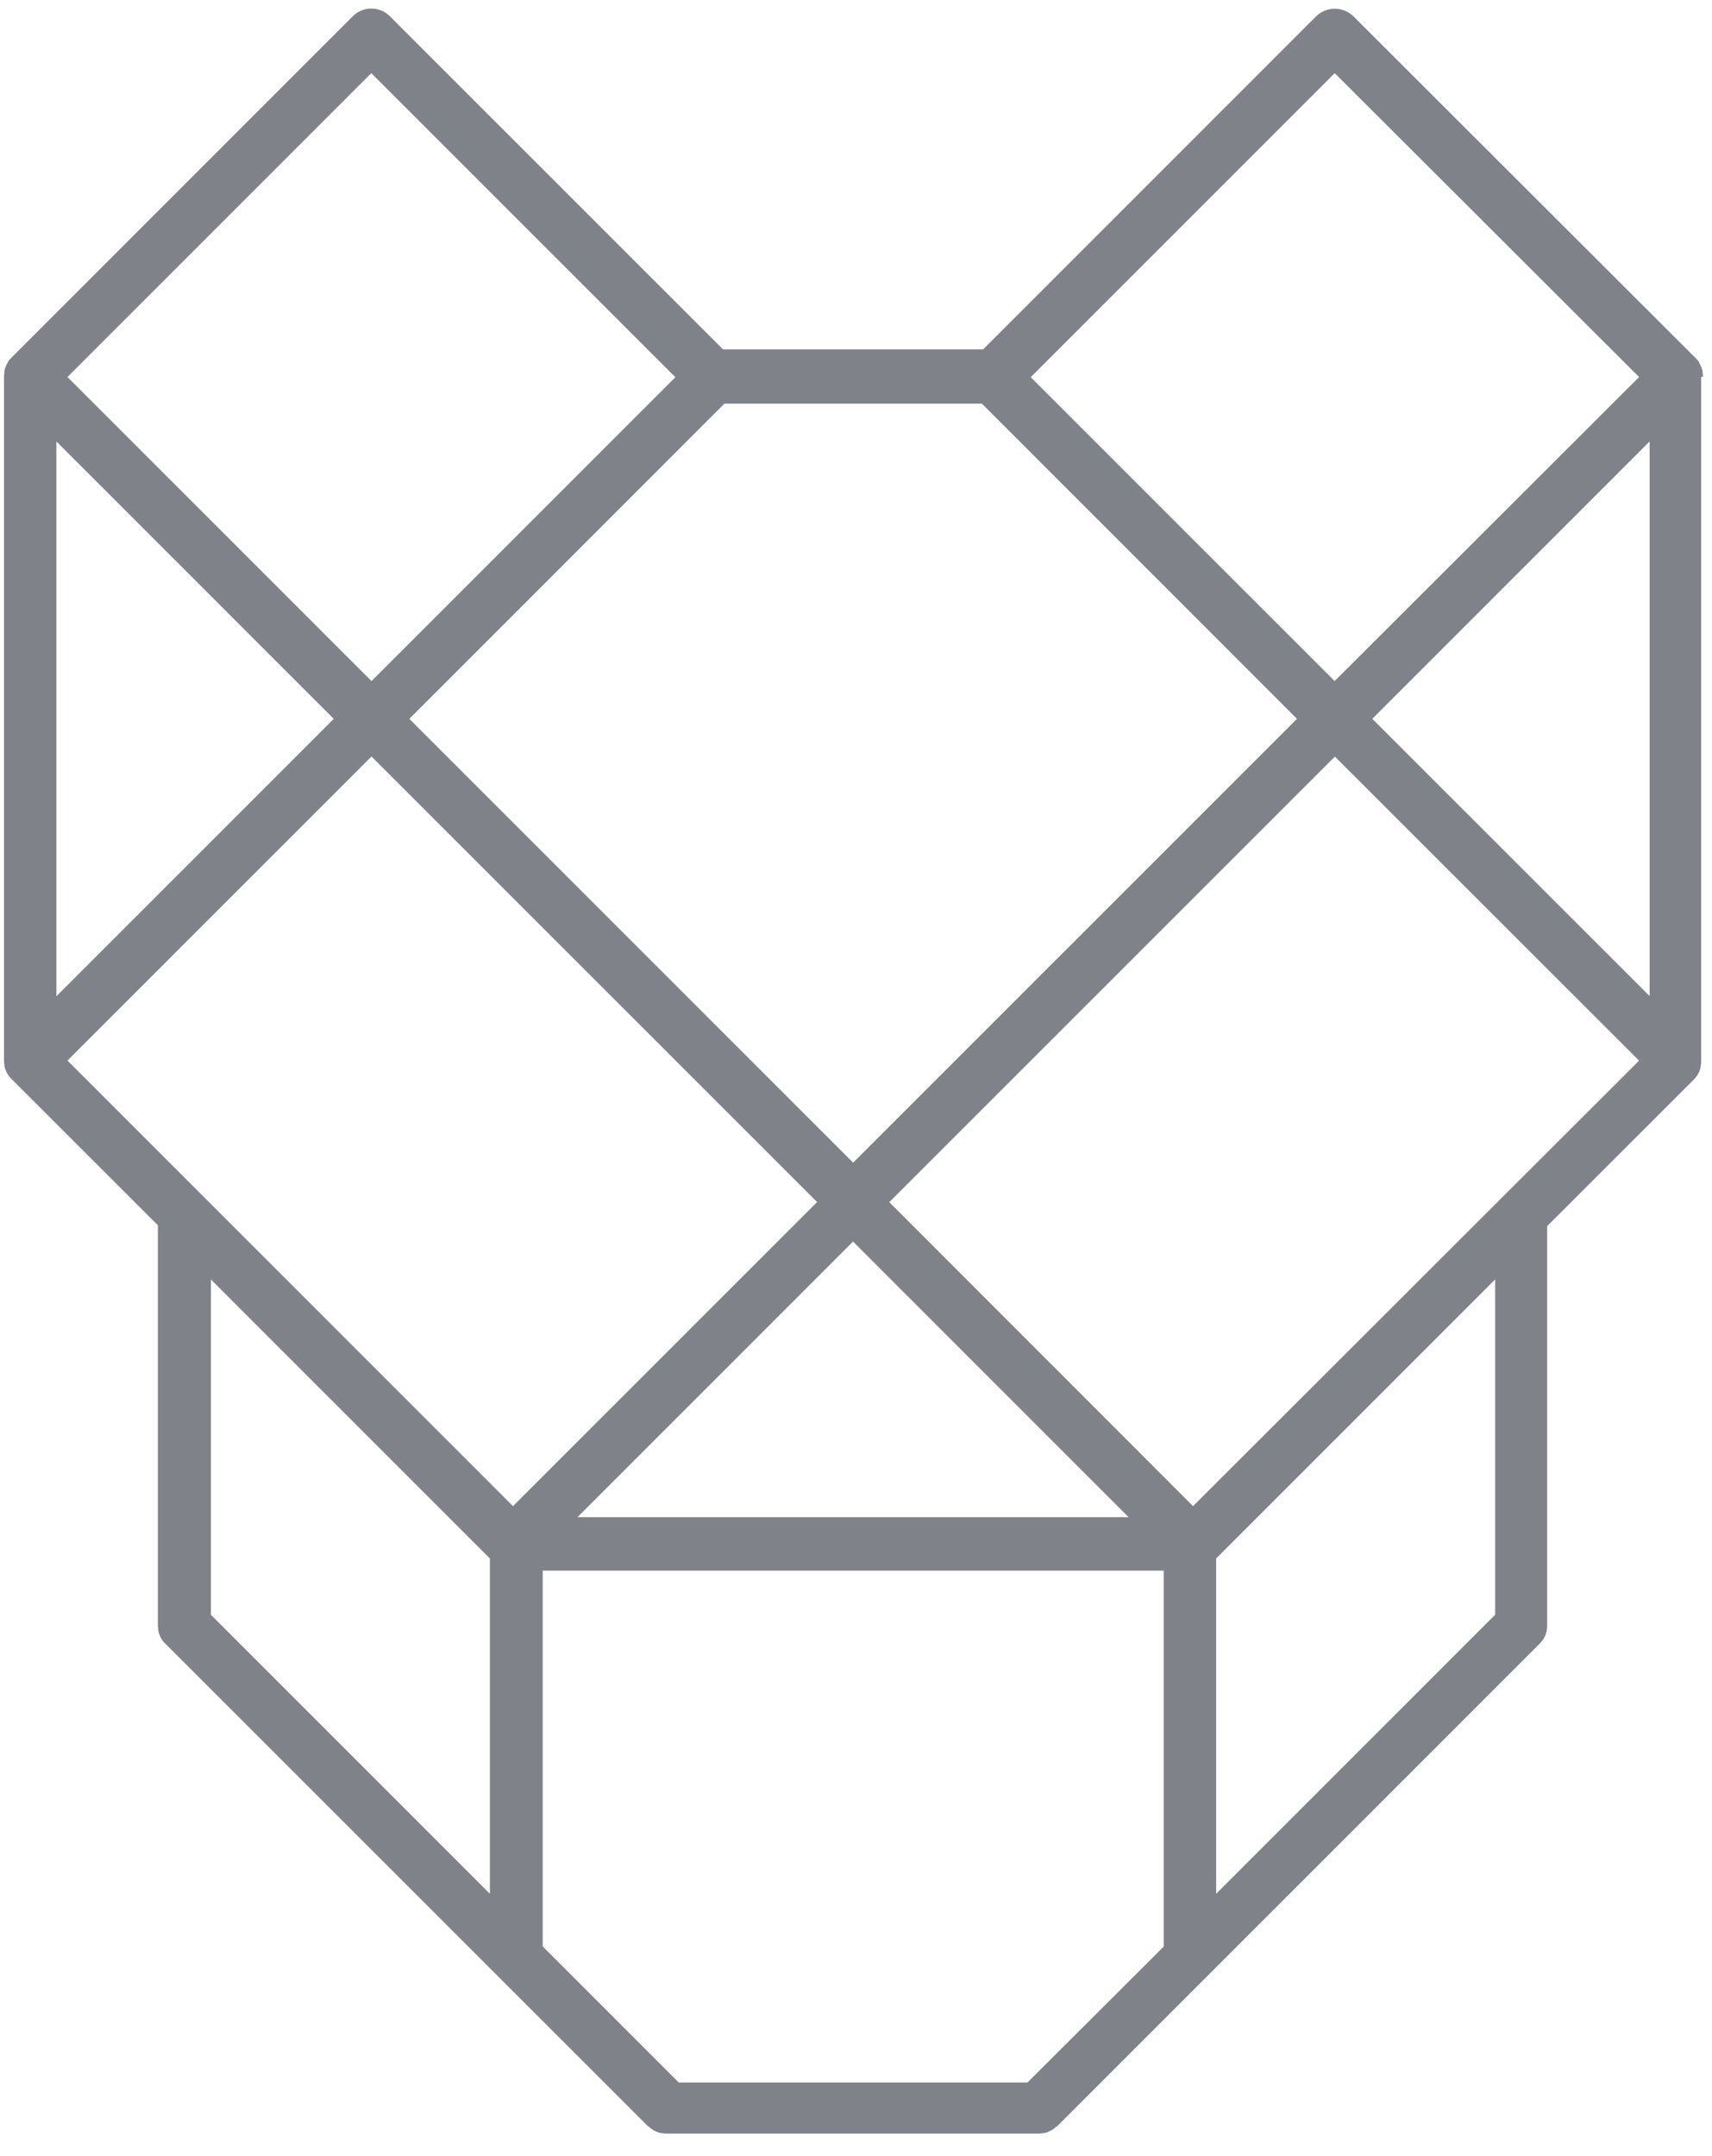 <?xml version="1.0" encoding="UTF-8"?>
<svg width="54px" height="68px" viewBox="0 0 54 68" version="1.1" xmlns="http://www.w3.org/2000/svg" xmlns:xlink="http://www.w3.org/1999/xlink">
    <title>underdog-logo</title>
    <g id="Page-1" stroke="none" stroke-width="1" fill="none" fill-rule="evenodd">
        <g id="Artboard" transform="translate(-47, -31)" fill="#80828A" fill-rule="nonzero">
            <g id="underdog-logo" transform="translate(47, 31)">
                <path d="M53.716,11.883 C53.716,11.837 53.711,11.791 53.702,11.745 L53.702,11.701 C53.694,11.668 53.684,11.635 53.672,11.602 C53.667,11.586 53.66,11.571 53.653,11.556 C53.636,11.517 53.617,11.479 53.595,11.443 C53.595,11.443 53.595,11.443 53.595,11.426 C53.567,11.383 53.535,11.344 53.498,11.308 L42.697,0.522 C42.539,0.364 42.325,0.275 42.101,0.275 C41.878,0.275 41.663,0.364 41.506,0.522 L31.009,11.019 L22.806,11.019 L12.306,0.522 C12.151,0.361 11.936,0.27 11.712,0.27 C11.488,0.27 11.274,0.361 11.118,0.522 L0.344,11.297 C0.344,11.297 0.344,11.297 0.344,11.297 C0.307,11.333 0.275,11.372 0.247,11.415 L0.247,11.432 C0.224,11.467 0.203,11.505 0.187,11.544 L0.171,11.591 C0.157,11.623 0.147,11.656 0.14,11.69 C0.14,11.704 0.14,11.72 0.14,11.734 C0.132,11.78 0.127,11.826 0.127,11.872 L0.127,33.446 C0.127,33.493 0.132,33.539 0.14,33.586 C0.14,33.586 0.14,33.613 0.14,33.627 C0.147,33.662 0.158,33.696 0.171,33.729 L0.187,33.773 C0.204,33.815 0.225,33.855 0.25,33.894 C0.279,33.938 0.312,33.978 0.349,34.015 C0.349,34.015 0.349,34.015 0.349,34.015 L4.98,38.643 L4.98,51.257 C4.981,51.304 4.985,51.351 4.994,51.398 C4.994,51.411 4.994,51.425 4.994,51.439 C5.001,51.473 5.011,51.508 5.024,51.541 L5.041,51.584 C5.058,51.627 5.079,51.667 5.104,51.706 C5.132,51.749 5.165,51.79 5.203,51.827 C5.203,51.827 5.203,51.827 5.203,51.827 L20.449,67.07 L20.463,67.07 C20.5,67.106 20.54,67.138 20.584,67.166 C20.622,67.191 20.663,67.212 20.705,67.229 C20.719,67.236 20.734,67.242 20.749,67.246 C20.782,67.259 20.816,67.269 20.851,67.276 L20.895,67.276 C20.94,67.285 20.986,67.29 21.032,67.29 L32.747,67.29 C32.794,67.29 32.841,67.285 32.887,67.276 L32.931,67.276 C32.966,67.268 33,67.258 33.033,67.246 L33.074,67.229 C33.118,67.213 33.159,67.191 33.198,67.166 C33.24,67.138 33.28,67.106 33.316,67.07 L33.333,67.07 L48.576,51.827 C48.612,51.789 48.645,51.748 48.675,51.706 C48.675,51.706 48.675,51.706 48.675,51.706 C48.7,51.667 48.722,51.626 48.741,51.584 L48.758,51.541 C48.758,51.508 48.779,51.474 48.788,51.439 L48.788,51.398 C48.796,51.351 48.801,51.304 48.801,51.257 L48.801,38.67 L53.432,34.042 C53.468,34.004 53.502,33.964 53.532,33.921 C53.556,33.882 53.578,33.842 53.597,33.8 L53.614,33.756 C53.614,33.723 53.636,33.69 53.644,33.654 L53.644,33.613 C53.653,33.567 53.658,33.52 53.658,33.473 L53.658,11.883 L53.716,11.883 Z M42.1,2.307 L51.7,11.891 L42.097,21.48 L32.511,11.896 L42.1,2.307 Z M22.85,12.73 L30.971,12.73 L40.909,22.671 L26.909,36.669 L12.911,22.671 L22.85,12.73 Z M35.599,47.85 L18.213,47.85 L26.906,39.157 L35.599,47.85 Z M11.712,2.307 L21.302,11.896 L11.718,21.48 L2.128,11.891 L11.712,2.307 Z M1.779,13.923 L10.527,22.671 L1.779,31.419 L1.779,13.923 Z M2.128,33.448 L11.718,23.859 L25.773,37.911 L16.181,47.501 L2.128,33.448 Z M6.652,40.351 L15.452,49.151 L15.452,59.727 L6.652,50.927 L6.652,40.351 Z M32.409,65.678 L21.409,65.678 L17.119,61.388 L17.119,49.536 L36.707,49.536 L36.707,61.391 L32.409,65.678 Z M47.16,50.927 L38.36,59.727 L38.36,49.151 L47.16,40.351 L47.16,50.927 Z M37.631,47.501 L28.05,37.914 L42.105,23.862 L51.7,33.451 L37.631,47.501 Z M52.033,31.416 L43.285,22.671 L52.033,13.923 L52.033,31.416 Z" id="logo-underdog"></path>
            </g>
        </g>
    </g>
</svg>